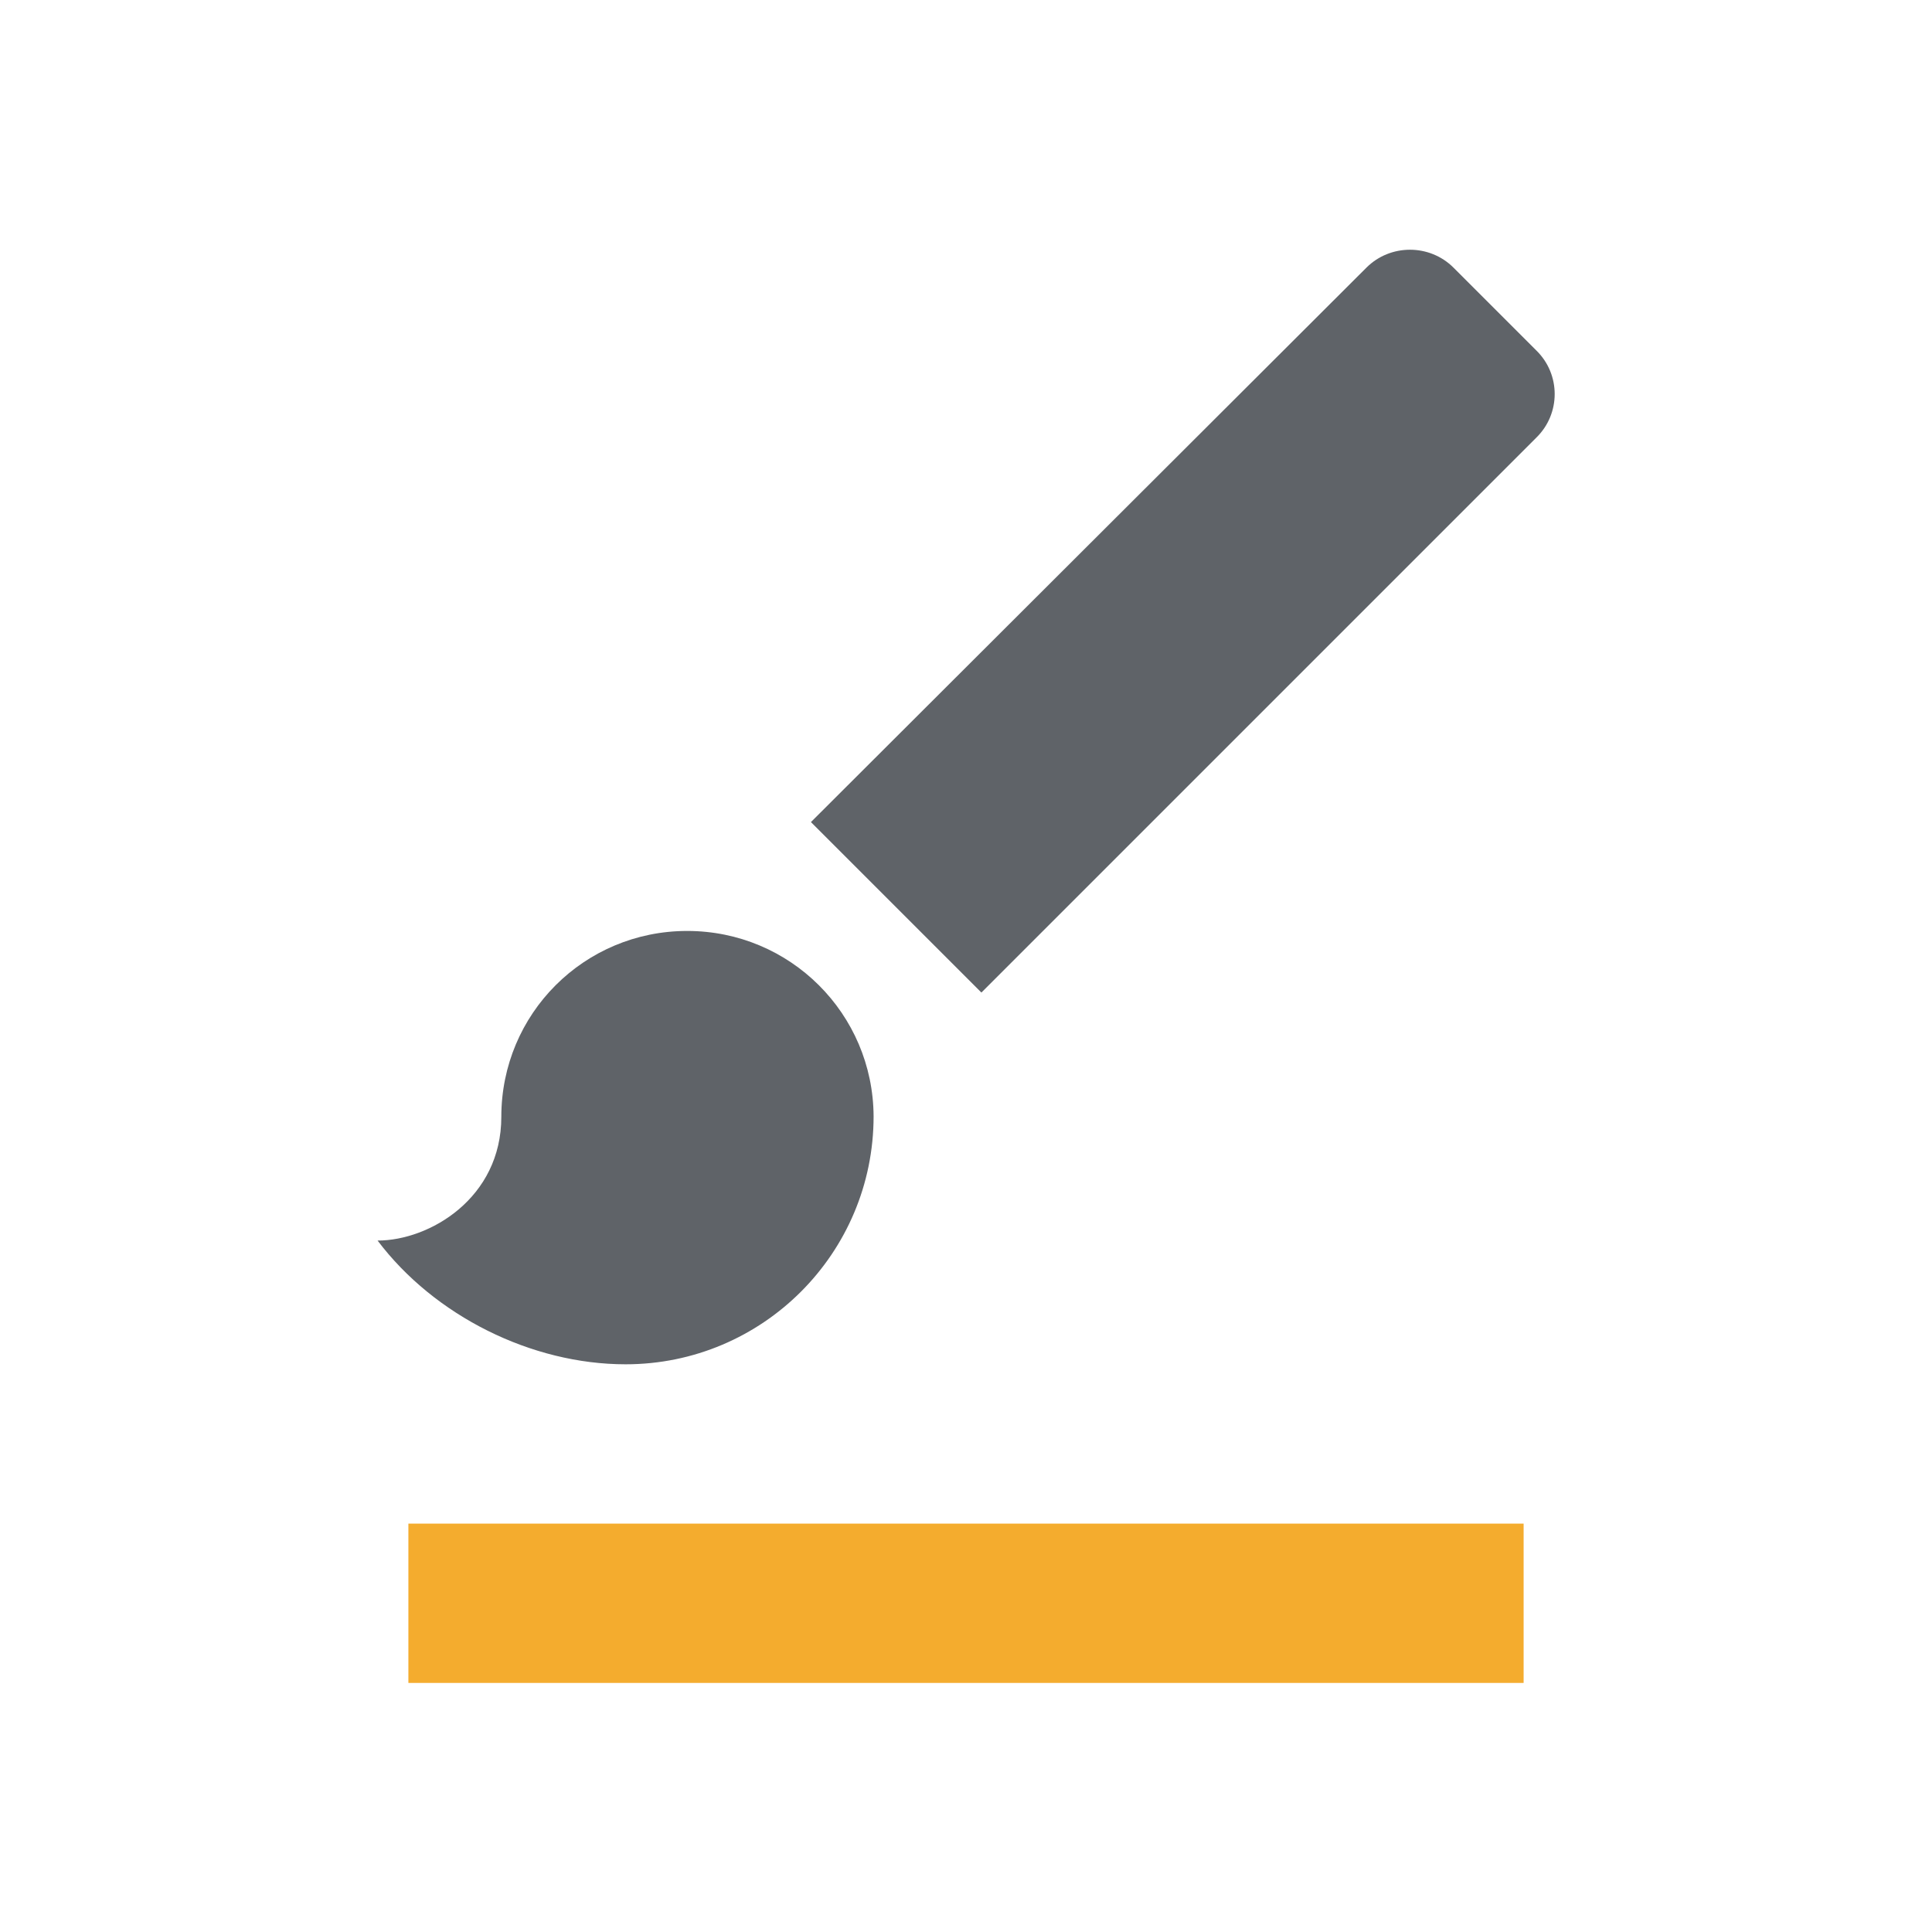 <?xml version="1.0" encoding="utf-8"?>
<!-- Generator: Adobe Illustrator 24.0.0, SVG Export Plug-In . SVG Version: 6.00 Build 0)  -->
<svg version="1.1" id="Layer_1" xmlns="http://www.w3.org/2000/svg" xmlns:xlink="http://www.w3.org/1999/xlink" x="0px" y="0px"
	 viewBox="0 0 36.38 36.38" style="enable-background:new 0 0 36.38 36.38;" xml:space="preserve">
<style type="text/css">
	.st0{fill:#5F6368;}
	.st1{fill:#F4AC2E;}
</style>
<g>
	<path class="st0" d="M12.94,17.53c-1.94,0-3.5,1.56-3.5,3.5c0,1.53-1.35,2.33-2.33,2.33c1.07,1.42,2.9,2.33,4.67,2.33
		c2.58,0,4.67-2.09,4.67-4.67C16.44,19.09,14.88,17.53,12.94,17.53z M28.93,6.6l-1.56-1.56c-0.45-0.45-1.19-0.45-1.64,0L15.27,15.48
		l3.21,3.21L28.93,8.24C29.39,7.79,29.39,7.05,28.93,6.6z"/>
	<rect x="7.69" y="28.69" class="st1" width="21" height="3"/>
</g>
</svg>
